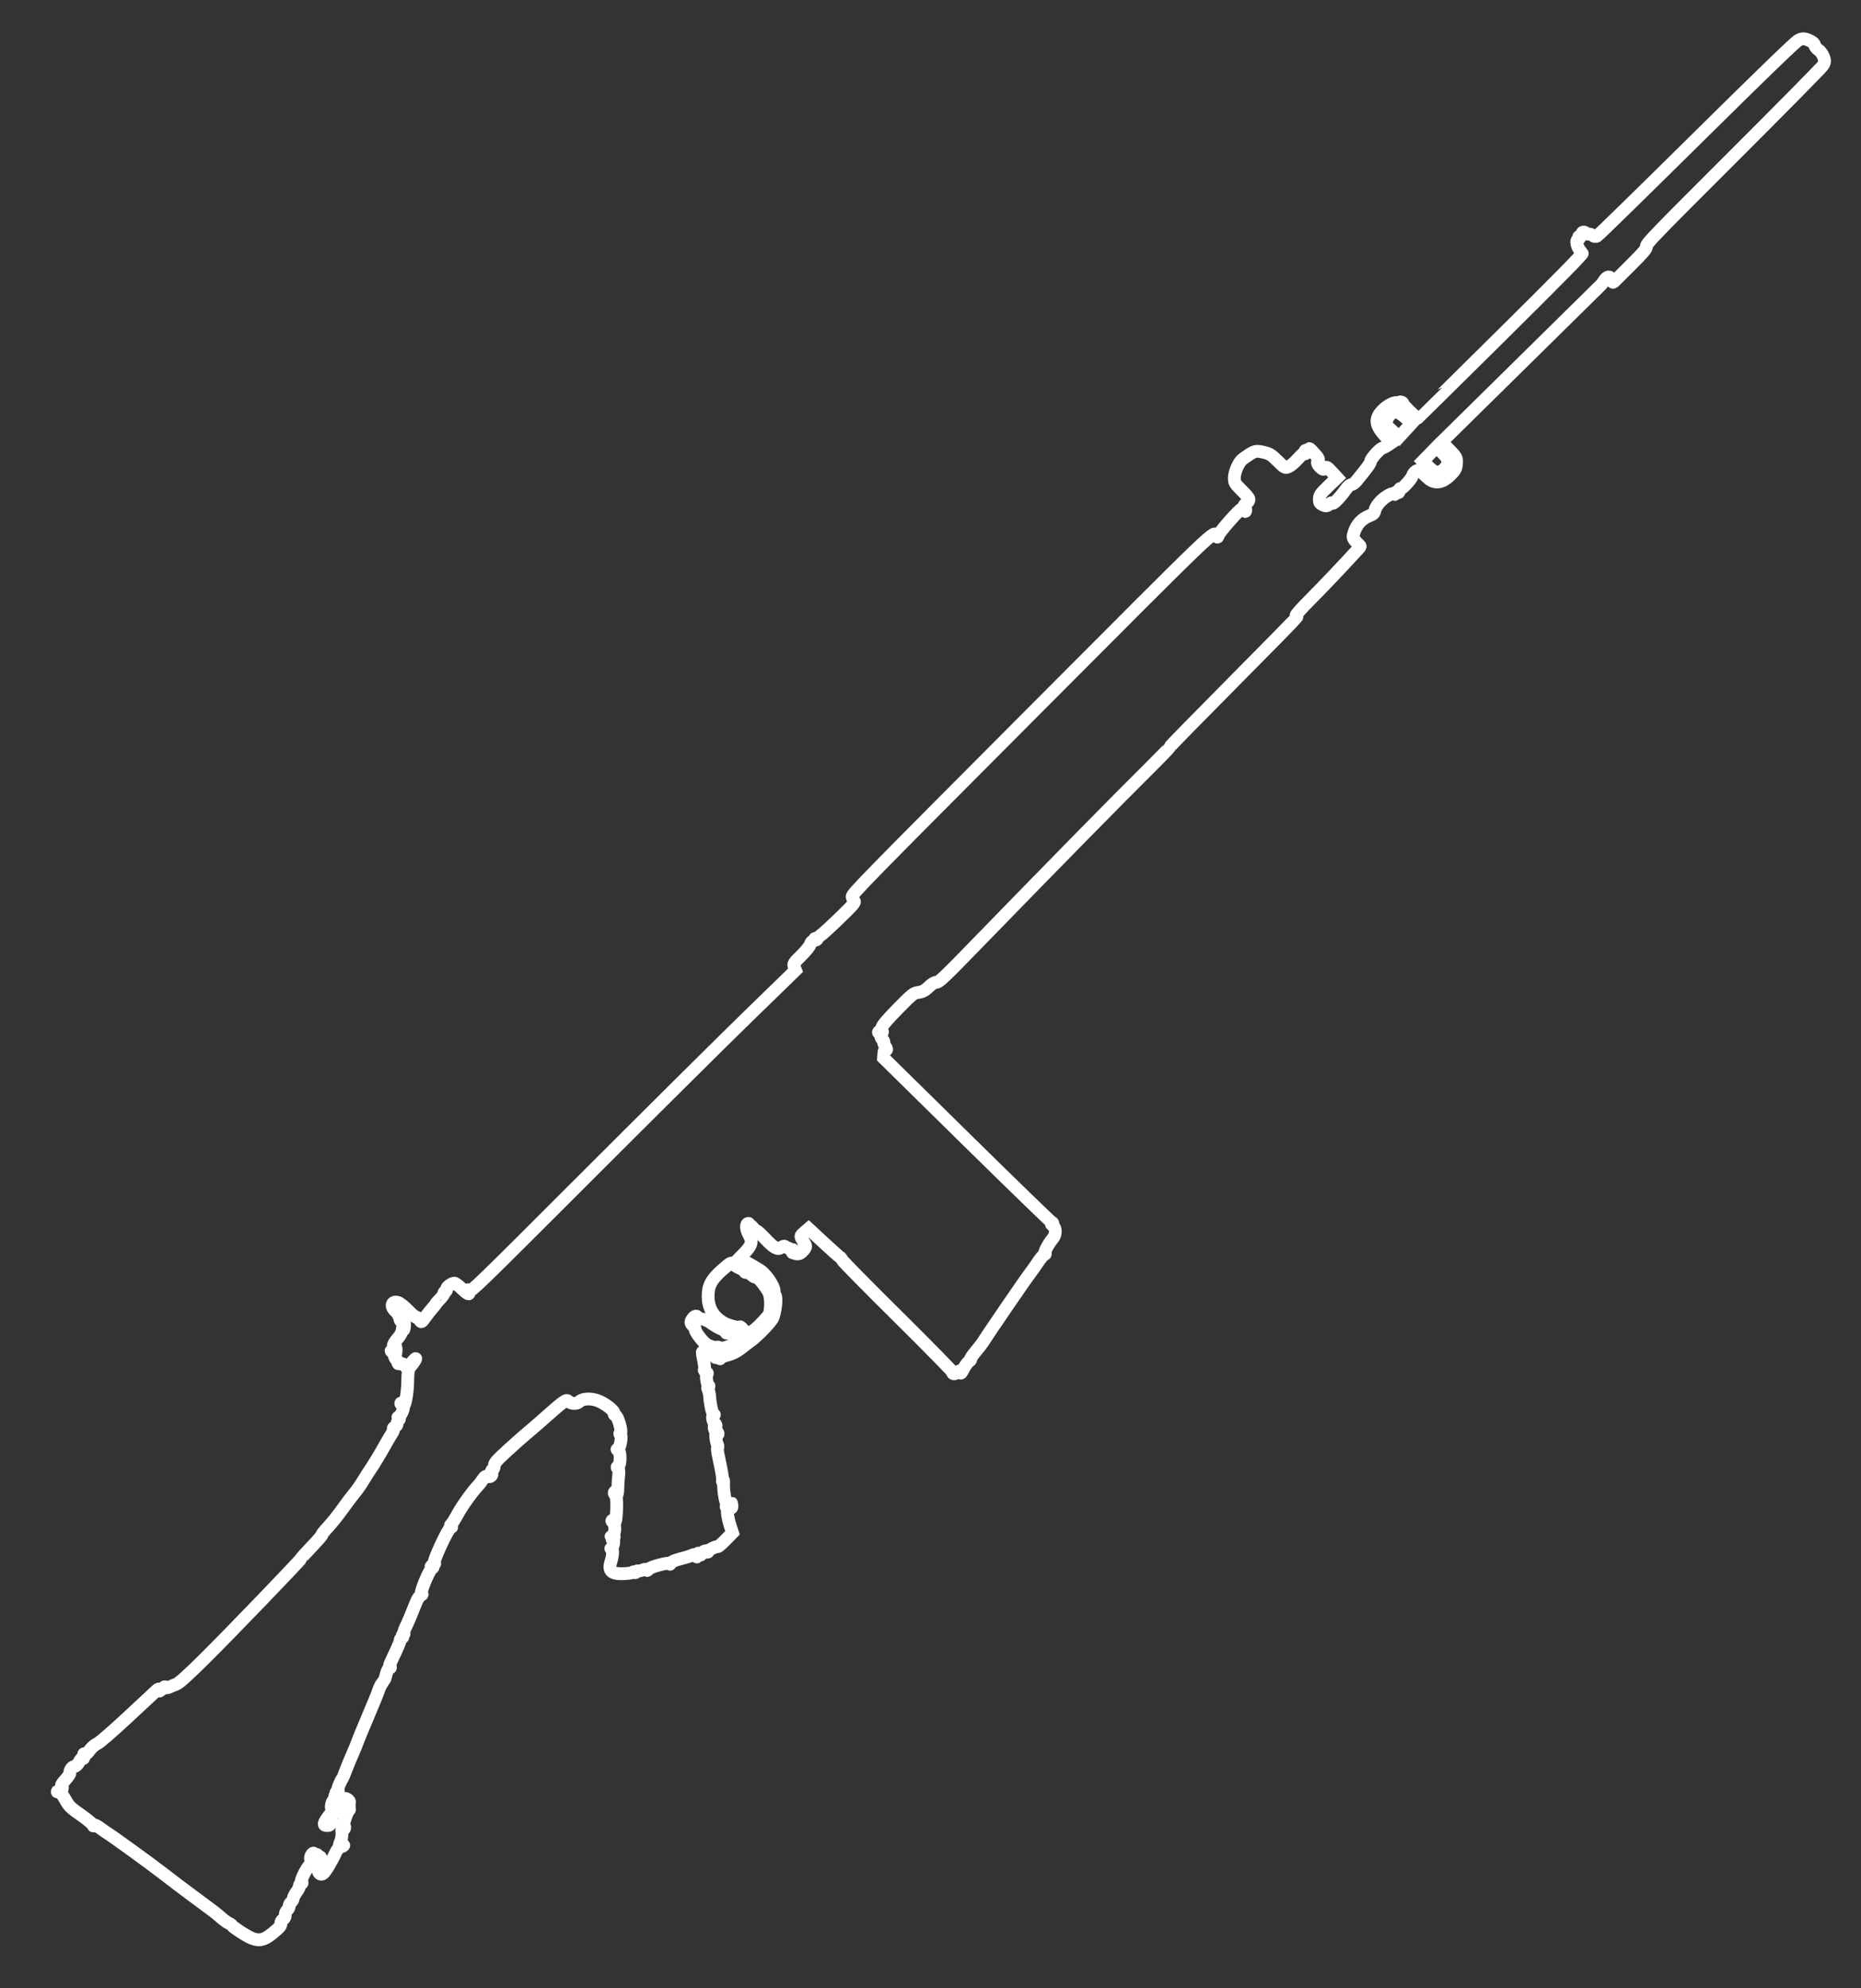 <?xml version="1.0" encoding="UTF-8" standalone="no"?>
<!-- Created with Inkscape (http://www.inkscape.org/) -->

<svg
   xmlns:dc="http://purl.org/dc/elements/1.1/"
   xmlns:cc="http://creativecommons.org/ns#"
   xmlns:rdf="http://www.w3.org/1999/02/22-rdf-syntax-ns#"
   xmlns:svg="http://www.w3.org/2000/svg"
   xmlns="http://www.w3.org/2000/svg"
   xmlns:sodipodi="http://sodipodi.sourceforge.net/DTD/sodipodi-0.dtd"
   width="220"
   height="235"
   viewBox="0 0 58.208 62.177"
   version="1.1"
   id="svg8"   
   sodipodi:docname="fal.svg" >
  <rect x="0" y="0" width="58.208" height="62.177" fill="#333333" stroke="none"/>
  <defs
     id="defs2" />
  <sodipodi:namedview
     id="base"
     pagecolor="#000000"
     bordercolor="#666666"
     borderopacity="1.0"
     showgrid="false"
     units="px"
     showguides="false" />
  <g
     id="layer1"
     transform="translate(0,-234.823)">
    <path
       style="fill:none;stroke:#ffffff;stroke-width:0.4;stroke-miterlimit:4;stroke-dasharray:none;stroke-opacity:1"
       d="m 30.033,277.723 c -0.017,-0.037 -0.049,-0.035 -0.089,0.008 -0.035,0.035 -0.086,0.058 -0.114,0.052 -0.028,-0.01 -0.039,-0.023 -0.025,-0.037 0.014,-0.014 -0.756,-0.799 -1.71,-1.744 -0.954,-0.945 -1.747,-1.749 -1.761,-1.786 -0.014,-0.037 -0.045,-0.076 -0.068,-0.087 -0.023,-0.011 -0.252,-0.214 -0.508,-0.452 l -0.466,-0.432 -0.135,0.116 c -0.134,0.115 -0.134,0.117 -0.031,0.279 0.096,0.151 0.097,0.171 0.003,0.283 -0.07,0.083 -0.132,0.117 -0.2,0.11 -0.084,-0.01 -0.088,-0.013 -0.027,-0.028 0.054,-0.013 0.053,-0.025 -0.005,-0.051 -0.041,-0.018 -0.084,-0.043 -0.096,-0.054 -0.012,-0.011 -0.015,0.015 -0.007,0.059 0.011,0.062 0.005,0.06 -0.036,-0.011 -0.027,-0.049 -0.079,-0.095 -0.114,-0.103 -0.035,-0.01 -0.078,-0.028 -0.095,-0.045 -0.017,-0.017 -0.068,-0.005 -0.113,0.031 -0.112,0.084 -0.225,0.022 -0.514,-0.284 -0.136,-0.144 -0.251,-0.247 -0.255,-0.229 -0.005,0.018 -0.052,-0.023 -0.105,-0.091 -0.068,-0.085 -0.102,-0.106 -0.111,-0.067 -0.007,0.031 -0.028,0.042 -0.046,0.024 -0.018,-0.018 -0.017,-0.049 0.005,-0.069 0.02,-0.02 0.02,-0.036 1.4e-4,-0.036 -0.089,10e-6 -0.08,0.192 0.015,0.358 0.122,0.212 0.091,0.33 -0.153,0.58 l -0.156,0.16 0.185,0.097 c 0.102,0.053 0.21,0.114 0.241,0.134 0.031,0.02 0.127,0.077 0.213,0.128 0.188,0.109 0.458,0.497 0.458,0.657 0,0.056 0.013,0.114 0.029,0.13 0.067,0.067 0.005,0.593 -0.087,0.745 -0.089,0.145 -0.465,0.533 -0.644,0.664 -0.097,0.071 -0.259,0.194 -0.36,0.274 -0.103,0.081 -0.27,0.164 -0.381,0.189 -0.109,0.025 -0.212,0.067 -0.228,0.095 -0.017,0.028 -0.025,0.033 -0.019,0.012 0.005,-0.021 -0.034,-0.034 -0.09,-0.028 -0.056,0.009 -0.071,6.6e-4 -0.033,-0.012 0.041,-0.013 0.004,-0.033 -0.095,-0.049 -0.09,-0.015 -0.18,-0.043 -0.199,-0.063 -0.02,-0.02 -0.042,-0.01 -0.05,0.023 -0.009,0.04 -0.024,0.035 -0.046,-0.013 -0.057,-0.128 -0.057,-0.052 -0.003,0.208 0.03,0.14 0.041,0.268 0.025,0.285 -0.016,0.016 0.005,0.05 0.049,0.075 0.043,0.025 0.059,0.051 0.035,0.056 -0.05,0.012 -0.008,0.338 0.048,0.369 0.021,0.012 0.017,0.026 -0.01,0.032 -0.026,0.009 -0.03,0.046 -0.007,0.089 0.022,0.043 0.044,0.139 0.049,0.215 0.018,0.269 0.088,0.57 0.134,0.572 0.026,0.002 0.02,0.01 -0.012,0.018 -0.063,0.017 -0.027,0.214 0.048,0.264 0.024,0.016 0.037,0.056 0.03,0.088 -0.01,0.041 -0.019,0.037 -0.031,-0.011 -0.015,-0.06 -0.019,-0.056 -0.027,0.026 -0.005,0.056 0.02,0.112 0.062,0.134 0.04,0.021 0.067,0.061 0.06,0.089 -0.007,0.032 -0.027,0.023 -0.049,-0.023 -0.022,-0.044 -0.032,-0.005 -0.024,0.098 0.007,0.095 0.029,0.206 0.049,0.246 0.02,0.04 0.024,0.084 0.009,0.099 -0.014,0.014 -0.004,0.135 0.026,0.269 0.106,0.496 0.134,0.658 0.126,0.746 -0.006,0.072 -0.004,0.077 0.018,0.023 0.014,-0.037 0.023,-0.013 0.018,0.054 -0.014,0.232 0.052,0.646 0.105,0.658 0.029,0.01 0.04,0.022 0.024,0.034 -0.073,0.052 -0.07,0.083 0.009,0.09 0.07,0.01 0.088,-0.01 0.097,-0.081 0.01,-0.079 0.012,-0.079 0.023,0.01 0.01,0.079 -0.005,0.099 -0.073,0.105 -0.071,0.01 -0.081,0.037 -0.063,0.181 0.012,0.095 0.052,0.264 0.089,0.375 l 0.067,0.202 -0.214,0.219 c -0.118,0.121 -0.23,0.218 -0.248,0.216 -0.076,-0.01 -0.287,0.098 -0.299,0.149 -0.007,0.031 -0.018,0.031 -0.026,-1.8e-4 -0.015,-0.063 -0.171,0.008 -0.189,0.082 -0.006,0.029 -0.022,0.038 -0.033,0.022 -0.052,-0.073 -0.083,-0.07 -0.091,0.01 -0.006,0.072 -0.013,0.075 -0.038,0.02 -0.02,-0.044 -0.06,-0.051 -0.118,-0.021 -0.049,0.025 -0.219,0.079 -0.378,0.119 -0.172,0.043 -0.297,0.099 -0.307,0.137 -0.009,0.035 -0.018,0.041 -0.019,0.014 -0.005,-0.066 -0.648,0.107 -0.682,0.184 -0.015,0.033 -0.032,0.038 -0.038,0.011 -0.006,-0.027 -0.059,-0.029 -0.117,-0.004 -0.058,0.026 -0.13,0.042 -0.159,0.034 -0.03,-0.01 -0.059,0.01 -0.065,0.034 -0.005,0.025 -0.028,0.03 -0.049,0.01 -0.021,-0.021 -0.038,-0.022 -0.038,-0.005 -2e-6,0.019 -0.132,0.04 -0.294,0.047 -0.387,0.016 -0.494,-0.084 -0.401,-0.374 0.063,-0.196 0.072,-0.4 0.017,-0.4 -0.025,0 -0.027,-0.011 -0.005,-0.022 0.064,-0.035 0.108,-0.24 0.054,-0.253 -0.027,-0.01 -0.035,-0.021 -0.019,-0.033 0.075,-0.053 0.077,-0.09 0.005,-0.078 -0.066,0.011 -0.067,0.01 -0.005,-0.025 0.093,-0.047 0.103,-0.36 0.013,-0.427 -0.034,-0.025 -0.041,-0.051 -0.015,-0.057 0.026,-0.009 0.051,0.011 0.058,0.036 0.019,0.08 0.045,0.019 0.06,-0.141 0.034,-0.366 0.021,-0.663 -0.032,-0.701 -0.031,-0.023 -0.038,-0.06 -0.015,-0.083 0.032,-0.032 0.044,-0.024 0.049,0.033 0.013,0.139 0.052,0.033 0.051,-0.139 -1.54e-4,-0.093 0.012,-0.275 0.026,-0.402 0.015,-0.131 0.004,-0.238 -0.029,-0.245 -0.035,-0.01 -0.031,-0.024 0.011,-0.043 0.087,-0.039 0.085,-0.493 -0.003,-0.513 -0.039,-0.01 -0.042,-0.02 -0.007,-0.028 0.073,-0.017 0.146,-0.427 0.082,-0.458 -0.028,-0.013 -0.027,-0.035 0.002,-0.047 0.062,-0.028 -0.08,-0.53 -0.156,-0.548 -0.029,-0.01 -0.048,-0.035 -0.042,-0.062 0.019,-0.081 -0.299,-0.326 -0.523,-0.404 -0.222,-0.077 -0.469,-0.061 -0.568,0.038 -0.076,0.076 -0.257,0.069 -0.34,-0.014 -0.069,-0.069 -0.112,-0.038 -0.878,0.64 -0.163,0.144 -0.365,0.318 -0.45,0.387 -0.085,0.069 -0.34,0.296 -0.568,0.504 -0.361,0.33 -0.415,0.394 -0.42,0.49 -0.004,0.061 -0.03,0.116 -0.059,0.123 -0.029,0.01 -0.04,0.043 -0.024,0.08 0.039,0.087 -0.039,0.164 -0.126,0.125 -0.053,-0.023 -0.087,-6.5e-4 -0.158,0.104 -0.049,0.074 -0.111,0.155 -0.137,0.18 -0.152,0.149 -0.506,0.64 -0.636,0.882 -0.083,0.155 -0.178,0.306 -0.209,0.334 -0.034,0.031 -0.035,0.057 -0.004,0.065 0.034,0.01 0.032,0.019 -0.007,0.028 -0.081,0.019 -0.583,1.104 -0.518,1.119 0.03,0.01 0.013,0.03 -0.043,0.059 -0.068,0.035 -0.076,0.052 -0.029,0.062 0.039,0.01 0.043,0.02 0.01,0.028 -0.078,0.018 -0.402,0.797 -0.338,0.812 0.033,0.01 0.025,0.025 -0.021,0.045 -0.04,0.018 -0.106,0.117 -0.147,0.22 -0.145,0.37 -0.255,0.629 -0.331,0.782 -0.042,0.085 -0.065,0.167 -0.051,0.182 0.015,0.014 0.005,0.032 -0.024,0.038 -0.028,0.01 -0.034,0.028 -0.014,0.048 0.02,0.02 0.008,0.048 -0.025,0.064 -0.034,0.015 -0.056,0.042 -0.05,0.059 0.006,0.017 -0.046,0.155 -0.116,0.306 -0.07,0.151 -0.157,0.337 -0.192,0.413 -0.035,0.076 -0.041,0.14 -0.014,0.141 0.027,0.002 0.022,0.011 -0.013,0.019 -0.034,0.01 -0.079,0.089 -0.1,0.179 -0.021,0.089 -0.048,0.173 -0.059,0.188 -0.012,0.014 -0.023,0.03 -0.026,0.036 -0.003,0.008 -0.032,0.048 -0.064,0.095 -0.032,0.046 -0.078,0.146 -0.102,0.222 -0.024,0.075 -0.176,0.449 -0.339,0.831 -0.162,0.382 -0.307,0.733 -0.321,0.78 -0.014,0.048 -0.082,0.212 -0.15,0.365 -0.068,0.153 -0.162,0.38 -0.208,0.504 -0.046,0.124 -0.09,0.233 -0.098,0.243 -0.068,0.082 -0.18,0.367 -0.147,0.375 0.023,0.008 0.012,0.024 -0.024,0.04 -0.037,0.016 -0.05,0.046 -0.03,0.066 0.02,0.02 0.015,0.041 -0.011,0.047 -0.026,0.009 -0.041,0.034 -0.035,0.062 0.007,0.028 -0.013,0.076 -0.043,0.106 -0.076,0.076 -0.092,0.318 -0.019,0.284 0.03,-0.014 -0.022,0.073 -0.116,0.192 -0.184,0.235 -0.199,0.314 -0.059,0.314 0.076,0 0.095,-0.018 0.129,-0.125 0.022,-0.069 0.018,-0.126 -0.008,-0.128 -0.026,-0.002 -0.023,-0.01 0.007,-0.017 0.03,-0.01 0.106,-0.136 0.168,-0.283 0.087,-0.207 0.134,-0.275 0.206,-0.296 0.111,-0.034 0.265,0.113 0.165,0.158 -0.04,0.018 -0.041,0.033 -0.004,0.042 0.036,0.01 0.039,0.033 0.009,0.064 -0.028,0.028 -0.027,0.056 0.001,0.062 0.028,0.01 0.035,0.021 0.016,0.031 -0.057,0.03 -0.211,0.486 -0.168,0.497 0.021,0.008 0.033,0.035 0.025,0.068 -0.009,0.037 -0.019,0.037 -0.028,6.5e-4 -0.026,-0.112 -0.075,0.008 -0.058,0.142 0.009,0.076 -0.01,0.203 -0.042,0.281 -0.054,0.131 -0.051,0.141 0.034,0.118 0.051,-0.013 0.079,-0.011 0.062,0.01 -0.017,0.018 -0.063,0.039 -0.103,0.048 -0.045,0.011 -0.099,0.073 -0.143,0.167 -0.146,0.315 -0.347,0.643 -0.409,0.671 -0.11,0.049 -0.183,-0.095 -0.133,-0.262 0.026,-0.086 0.035,-0.168 0.021,-0.183 -0.014,-0.014 -0.003,-0.031 0.024,-0.038 0.028,-0.01 0.035,-0.026 0.017,-0.044 -0.018,-0.018 -0.05,-0.015 -0.072,0.008 -0.029,0.028 -0.035,0.02 -0.024,-0.031 0.011,-0.049 -0.001,-0.065 -0.041,-0.055 -0.031,0.01 -0.061,-0.01 -0.067,-0.033 -0.006,-0.025 -0.036,-0.013 -0.067,0.03 -0.063,0.085 -0.049,0.209 0.024,0.226 0.026,0.009 0.027,0.016 7.325e-4,0.022 -0.113,0.027 -0.427,0.608 -0.34,0.628 0.027,0.01 0.018,0.025 -0.021,0.042 -0.038,0.017 -0.06,0.048 -0.05,0.069 0.01,0.021 -0.029,0.102 -0.086,0.181 -0.058,0.079 -0.105,0.169 -0.106,0.201 -5.629e-4,0.032 -0.032,0.089 -0.07,0.127 -0.038,0.038 -0.064,0.092 -0.058,0.12 0.006,0.028 -0.02,0.083 -0.06,0.122 -0.04,0.04 -0.068,0.112 -0.064,0.161 0.005,0.051 -0.025,0.108 -0.07,0.135 -0.044,0.026 -0.073,0.08 -0.066,0.125 0.01,0.064 -0.037,0.12 -0.241,0.29 -0.345,0.287 -0.515,0.29 -0.944,0.021 -0.167,-0.105 -0.318,-0.213 -0.337,-0.241 -0.019,-0.028 -0.066,-0.063 -0.106,-0.079 -0.04,-0.016 -0.14,-0.087 -0.223,-0.158 -0.224,-0.192 -0.209,-0.181 -0.823,-0.633 -0.314,-0.231 -0.759,-0.567 -0.988,-0.746 -0.365,-0.285 -1.617,-1.193 -1.778,-1.289 -0.032,-0.019 -0.134,-0.091 -0.227,-0.159 -0.101,-0.075 -0.173,-0.104 -0.181,-0.073 -0.007,0.03 -0.018,0.027 -0.026,-0.01 -0.008,-0.032 -0.177,-0.173 -0.376,-0.313 -0.336,-0.236 -0.372,-0.271 -0.491,-0.482 -0.1,-0.177 -0.147,-0.23 -0.212,-0.238 -0.073,-0.01 -0.071,-0.012 0.013,-0.022 0.077,-0.01 0.098,-0.029 0.105,-0.096 0.004,-0.046 -0.006,-0.088 -0.024,-0.092 -0.017,-0.007 0.036,-0.082 0.118,-0.173 0.082,-0.091 0.146,-0.185 0.142,-0.208 -0.015,-0.081 0.065,-0.202 0.139,-0.209 0.051,-0.007 0.099,-0.051 0.154,-0.148 0.059,-0.103 0.09,-0.132 0.117,-0.106 0.021,0.02 0.031,-0.012 0.023,-0.07 -0.009,-0.064 0.002,-0.089 0.026,-0.065 0.03,0.03 0.07,0.002 0.155,-0.114 0.067,-0.09 0.167,-0.177 0.24,-0.209 0.072,-0.031 0.477,-0.382 0.944,-0.816 0.45,-0.419 0.859,-0.799 0.909,-0.846 0.063,-0.058 0.086,-0.064 0.076,-0.017 -0.015,0.066 0.047,0.032 0.156,-0.085 0.02,-0.022 0.041,-0.022 0.046,-6.8e-4 0.008,0.033 0.081,0.021 0.186,-0.031 0.011,-0.009 0.08,-0.034 0.154,-0.063 0.094,-0.038 0.346,-0.264 0.865,-0.777 0.77,-0.761 3.028,-3.105 3.04,-3.155 0.004,-0.016 0.159,-0.188 0.345,-0.382 0.186,-0.194 0.325,-0.356 0.309,-0.36 -0.016,-0.006 0.067,-0.11 0.185,-0.236 0.118,-0.126 0.325,-0.383 0.459,-0.573 0.134,-0.189 0.303,-0.411 0.373,-0.494 0.071,-0.082 0.197,-0.263 0.281,-0.401 0.084,-0.138 0.181,-0.291 0.216,-0.341 0.09,-0.127 0.321,-0.508 0.478,-0.792 0.073,-0.131 0.164,-0.284 0.202,-0.34 0.038,-0.055 0.056,-0.114 0.04,-0.13 -0.016,-0.016 0.005,-0.048 0.049,-0.07 0.043,-0.022 0.073,-0.064 0.066,-0.093 -0.006,-0.029 0.016,-0.08 0.05,-0.114 0.039,-0.039 0.04,-0.067 0.005,-0.076 -0.034,-0.01 -0.036,-0.019 -0.005,-0.026 0.029,-0.01 0.081,-0.083 0.117,-0.168 0.049,-0.119 0.046,-0.168 -0.011,-0.207 -0.042,-0.029 -0.054,-0.056 -0.027,-0.062 0.027,-0.01 0.053,0.01 0.059,0.035 0.044,0.188 0.147,-0.341 0.147,-0.756 0,-0.179 0.021,-0.348 0.048,-0.377 0.1,-0.109 0.202,-0.254 0.202,-0.287 0,-0.019 -0.063,0.044 -0.14,0.14 -0.134,0.168 -0.142,0.172 -0.191,0.089 -0.034,-0.058 -0.083,-0.081 -0.15,-0.071 -0.054,0.01 -0.085,0.002 -0.067,-0.016 0.017,-0.018 -0.003,-0.06 -0.044,-0.095 -0.042,-0.035 -0.079,-0.107 -0.083,-0.161 -0.004,-0.053 -0.034,-0.104 -0.068,-0.112 -0.04,-0.01 -0.04,-0.019 2.64e-4,-0.029 0.034,-0.01 0.075,0.016 0.092,0.054 0.024,0.055 0.032,0.044 0.036,-0.052 0.006,-0.132 -0.041,-0.214 -0.065,-0.115 -0.012,0.049 -0.017,0.044 -0.024,-0.021 -0.005,-0.048 0.05,-0.147 0.131,-0.235 0.084,-0.091 0.143,-0.199 0.148,-0.27 0.005,-0.082 0.014,-0.095 0.027,-0.044 0.016,0.062 0.024,0.053 0.045,-0.053 0.027,-0.132 -0.078,-0.346 -0.108,-0.219 -0.011,0.047 -0.024,0.03 -0.043,-0.058 -0.015,-0.069 -0.072,-0.164 -0.126,-0.212 -0.176,-0.155 -0.126,-0.337 0.075,-0.277 0.06,0.018 0.204,0.133 0.327,0.261 0.121,0.126 0.232,0.217 0.246,0.203 0.014,-0.014 0.056,0.019 0.092,0.072 0.066,0.097 0.067,0.096 0.179,-0.062 0.062,-0.088 0.165,-0.219 0.229,-0.291 0.064,-0.072 0.113,-0.135 0.109,-0.139 -0.005,-0.006 0.058,-0.075 0.137,-0.158 0.079,-0.083 0.133,-0.161 0.12,-0.175 -0.013,-0.013 0.004,-0.036 0.036,-0.051 0.033,-0.014 0.054,-0.051 0.047,-0.081 -0.013,-0.054 0.151,-0.179 0.24,-0.184 0.026,-0.002 0.124,0.071 0.218,0.161 0.196,0.188 0.276,0.226 0.224,0.107 -0.032,-0.073 -0.029,-0.077 0.02,-0.031 0.053,0.049 0.252,-0.143 3.704,-3.595 2.006,-2.006 4.291,-4.273 5.077,-5.037 l 1.429,-1.39 -0.04,-0.102 c -0.037,-0.094 -0.022,-0.12 0.21,-0.347 0.138,-0.135 0.267,-0.293 0.287,-0.352 0.028,-0.082 0.061,-0.112 0.139,-0.131 0.085,-0.02 0.091,-0.027 0.037,-0.04 -0.052,-0.013 -0.048,-0.018 0.015,-0.025 0.053,-0.008 0.28,-0.201 0.656,-0.564 0.505,-0.487 0.57,-0.561 0.527,-0.603 -0.027,-0.026 -0.054,-0.088 -0.06,-0.137 -0.011,-0.082 0.461,-0.563 5.611,-5.729 5.944,-5.962 5.705,-5.733 5.789,-5.545 0.022,0.05 0.034,0.043 0.056,-0.027 0.032,-0.102 0.624,-0.777 0.718,-0.819 0.036,-0.016 0.075,0.002 0.092,0.04 0.02,0.045 0.035,0.048 0.044,0.01 0.007,-0.032 -0.006,-0.079 -0.032,-0.105 -0.025,-0.025 -0.026,-0.061 -0.003,-0.08 0.194,-0.149 0.191,-0.165 -0.075,-0.431 -0.237,-0.237 -0.251,-0.26 -0.245,-0.425 0.005,-0.164 0.118,-0.433 0.227,-0.542 0.027,-0.027 0.136,-0.105 0.242,-0.174 0.171,-0.11 0.22,-0.119 0.426,-0.073 0.202,0.045 0.262,0.082 0.46,0.279 0.219,0.219 0.231,0.225 0.345,0.175 0.065,-0.029 0.199,-0.144 0.298,-0.256 0.099,-0.112 0.184,-0.185 0.189,-0.163 0.005,0.022 0.024,0.025 0.042,0.01 0.018,-0.018 0.017,-0.049 -0.003,-0.068 -0.026,-0.025 -0.015,-0.037 0.041,-0.042 0.042,-0.006 0.076,-0.021 0.076,-0.039 0,-0.018 0.036,0.011 0.08,0.06 0.044,0.051 0.116,0.132 0.16,0.182 0.047,0.053 0.062,0.108 0.037,0.133 -0.05,0.05 -0.024,0.117 0.088,0.222 0.058,0.055 0.092,0.058 0.126,0.011 0.041,-0.058 0.067,-0.043 0.213,0.116 l 0.167,0.181 -0.276,0.264 c -0.24,0.23 -0.277,0.282 -0.281,0.397 -0.005,0.111 0.015,0.142 0.112,0.19 0.088,0.043 0.136,0.038 0.195,-0.022 0.043,-0.044 0.086,-0.06 0.097,-0.035 0.022,0.049 0.237,-0.166 0.413,-0.415 0.065,-0.092 0.138,-0.156 0.18,-0.16 0.039,-0.006 0.109,-0.053 0.155,-0.109 0.367,-0.449 0.444,-0.556 0.451,-0.622 0.007,-0.084 0.29,-0.399 0.371,-0.415 0.029,-0.008 0.103,-0.045 0.166,-0.088 l 0.114,-0.078 -0.18,-0.193 c -0.332,-0.357 -0.354,-0.561 -0.091,-0.828 0.163,-0.165 0.412,-0.282 0.472,-0.221 0.018,0.018 0.037,0.012 0.043,-0.013 0.005,-0.025 0.04,-0.032 0.077,-0.015 0.036,0.016 0.049,0.033 0.029,0.038 -0.029,0.01 0.432,0.46 0.469,0.461 0.005,0 1.175,-1.155 2.6,-2.566 1.809,-1.791 2.581,-2.575 2.555,-2.595 -0.16,-0.128 -0.237,-0.412 -0.12,-0.44 0.027,-0.009 0.033,-0.027 0.014,-0.045 -0.024,-0.024 -0.006,-0.042 0.058,-0.062 0.12,-0.036 0.145,-0.063 0.073,-0.08 -0.036,-0.01 -0.036,-0.019 0.001,-0.028 0.032,-0.01 0.063,0.007 0.068,0.027 0.005,0.023 0.048,0.037 0.094,0.033 0.046,-0.006 0.11,0.018 0.14,0.048 0.031,0.031 0.088,0.039 0.127,0.018 0.039,-0.021 1.438,-1.389 3.109,-3.04 2.079,-2.055 3.085,-3.028 3.187,-3.083 0.118,-0.064 0.184,-0.065 0.318,-0.01 0.124,0.053 0.177,0.097 0.197,0.164 0.015,0.051 0.069,0.117 0.12,0.147 0.051,0.031 0.121,0.124 0.155,0.209 0.049,0.119 0.044,0.182 -0.02,0.279 -0.045,0.069 -1.309,1.349 -2.807,2.845 -2.445,2.441 -2.723,2.728 -2.711,2.804 0.011,0.071 -0.068,0.165 -0.481,0.58 -0.272,0.273 -0.513,0.513 -0.536,0.533 -0.033,0.03 -0.049,0.015 -0.072,-0.063 -0.038,-0.127 -0.142,-0.117 -0.23,0.022 -0.033,0.052 -0.074,0.109 -0.091,0.126 -0.017,0.017 -1.148,1.131 -2.513,2.476 l -2.482,2.445 0.237,0.243 c 0.226,0.231 0.237,0.251 0.227,0.428 -0.009,0.156 -0.037,0.212 -0.183,0.358 -0.242,0.242 -0.462,0.288 -0.666,0.139 -0.02,-0.014 -0.102,-0.089 -0.183,-0.166 -0.122,-0.117 -0.161,-0.132 -0.232,-0.09 -0.046,0.027 -0.097,0.092 -0.113,0.144 -0.035,0.116 -0.341,0.445 -0.379,0.407 -0.015,-0.015 -0.031,0.012 -0.035,0.058 -0.005,0.067 -0.016,0.077 -0.046,0.047 -0.023,-0.023 -0.051,-0.01 -0.071,0.036 -0.018,0.041 -0.033,0.053 -0.033,0.028 -5e-6,-0.078 -0.268,0.059 -0.428,0.219 -0.086,0.086 -0.164,0.206 -0.178,0.274 -0.023,0.11 -0.041,0.128 -0.189,0.189 -0.222,0.091 -0.379,0.258 -0.459,0.488 -0.06,0.173 -0.056,0.205 0.045,0.312 0.061,0.065 0.121,0.126 0.132,0.135 0.011,0.01 0.005,0.034 -0.015,0.055 -0.438,0.483 -1.157,1.241 -1.537,1.621 -0.269,0.269 -0.47,0.493 -0.446,0.499 0.024,0.008 0.032,0.033 0.018,0.062 -0.014,0.028 -0.913,0.946 -1.999,2.039 -1.085,1.093 -1.977,2.005 -1.982,2.026 -0.005,0.021 -0.237,0.264 -0.516,0.541 -1.125,1.115 -3.018,3.041 -5.435,5.528 -1.091,1.123 -1.252,1.277 -1.336,1.277 -0.059,-1e-5 -0.151,0.056 -0.242,0.146 -0.106,0.106 -0.193,0.153 -0.315,0.17 -0.161,0.022 -0.19,0.045 -0.645,0.507 -0.323,0.328 -0.486,0.519 -0.507,0.594 -0.017,0.06 -0.053,0.115 -0.08,0.121 -0.027,0.01 -0.034,0.026 -0.016,0.044 0.018,0.018 0.059,0.011 0.09,-0.018 0.037,-0.033 0.037,-0.015 0.003,0.049 -0.038,0.069 -0.034,0.12 0.015,0.165 0.039,0.036 0.06,0.076 0.047,0.089 -0.013,0.013 0.011,0.076 0.053,0.142 0.045,0.07 0.052,0.113 0.018,0.105 -0.041,-0.01 -0.061,0.025 -0.067,0.12 l -0.009,0.133 2.595,2.553 c 1.428,1.404 2.626,2.567 2.663,2.583 0.042,0.019 0.048,0.035 0.014,0.043 -0.033,0.01 -0.027,0.029 0.017,0.054 0.104,0.061 0.112,0.288 0.015,0.401 -0.139,0.162 -0.303,0.467 -0.256,0.478 0.024,0.009 0.016,0.023 -0.018,0.038 -0.034,0.015 -0.122,0.117 -0.194,0.227 -0.073,0.11 -0.181,0.263 -0.24,0.34 -0.173,0.226 -1.312,1.89 -1.486,2.17 -0.026,0.042 -0.133,0.179 -0.237,0.303 -0.104,0.125 -0.173,0.231 -0.154,0.235 0.02,0.007 -0.002,0.034 -0.047,0.065 -0.046,0.031 -0.121,0.134 -0.167,0.229 -0.069,0.142 -0.089,0.162 -0.11,0.114 z m -6.004,-1.754 c 0.08,-0.093 0.098,-0.478 0.033,-0.688 -0.048,-0.154 -0.405,-0.598 -0.422,-0.526 -0.005,0.025 -0.064,-0.004 -0.129,-0.061 -0.065,-0.059 -0.138,-0.097 -0.162,-0.084 -0.024,0.012 -0.048,0.004 -0.054,-0.022 -0.005,-0.024 -0.075,-0.071 -0.153,-0.105 -0.079,-0.034 -0.17,-0.093 -0.204,-0.131 -0.057,-0.065 -0.082,-0.052 -0.354,0.187 -0.339,0.298 -0.441,0.494 -0.435,0.837 0.005,0.364 0.168,0.633 0.491,0.816 0.151,0.085 0.505,0.175 0.505,0.127 0,-0.014 0.027,0.002 0.06,0.034 0.099,0.099 0.023,0.167 -0.171,0.151 -0.101,-0.01 -0.191,-6.4e-4 -0.201,0.017 -0.01,0.018 -0.032,3.2e-4 -0.049,-0.039 -0.023,-0.051 -0.036,-0.053 -0.047,-0.007 -0.01,0.042 -0.02,0.047 -0.028,0.014 -0.006,-0.029 -0.079,-0.08 -0.16,-0.113 -0.081,-0.033 -0.222,-0.116 -0.314,-0.184 -0.092,-0.068 -0.215,-0.121 -0.275,-0.118 -0.059,0.005 -0.119,-0.02 -0.133,-0.051 -0.035,-0.079 -0.117,-0.049 -0.186,0.067 -0.046,0.077 -0.04,0.118 0.029,0.186 0.048,0.049 0.083,0.108 0.077,0.133 -0.005,0.025 0.062,0.137 0.151,0.25 0.125,0.158 0.199,0.218 0.326,0.263 0.09,0.032 0.175,0.047 0.189,0.033 0.014,-0.014 0.06,-0.01 0.103,0.014 0.106,0.055 0.5,-0.11 0.721,-0.303 0.1,-0.087 0.237,-0.188 0.303,-0.224 0.102,-0.055 0.25,-0.199 0.49,-0.477 z m 21.259,-26.697 c 0.005,-0.081 -0.04,-0.153 -0.176,-0.289 l -0.181,-0.181 -0.214,0.22 -0.214,0.22 0.172,0.172 c 0.117,0.117 0.207,0.174 0.28,0.178 0.136,0.01 0.324,-0.175 0.331,-0.32 z m -1.328,-1.389 c -0.108,-0.096 -0.237,-0.178 -0.286,-0.18 -0.123,-0.01 -0.26,0.119 -0.301,0.276 -0.032,0.123 -0.022,0.141 0.177,0.321 l 0.211,0.19 0.197,-0.215 0.197,-0.215 z"
       id="path7990"       
       sodipodi:nodetypes="csccscccccccccccccsccccccssccccccccscccscscccsccsscccccccccccccccccscccccccccccccccccccccccccccsccsccccccccccccccscccccccscccssscccccccccccccccccccccscsccccccccccscscccccsccsccscccccccsccccccccccccsscsccccccccccccscscccscccccscccccccccccsccccsccccccccccccccccccccsccsccccccscscccsccccccccccccccccsscccscsccsccsscccccccccccccccccscscsccscccssccccsccccccccccccccccccscccccccscccccscsscccccsccccccscccsccccccsccscsccccccccccccsccccscccsccccccccccccccccccccccccccccssccsccccccccccscscsscscccscccsccccccccccc" />
  </g>
</svg>
